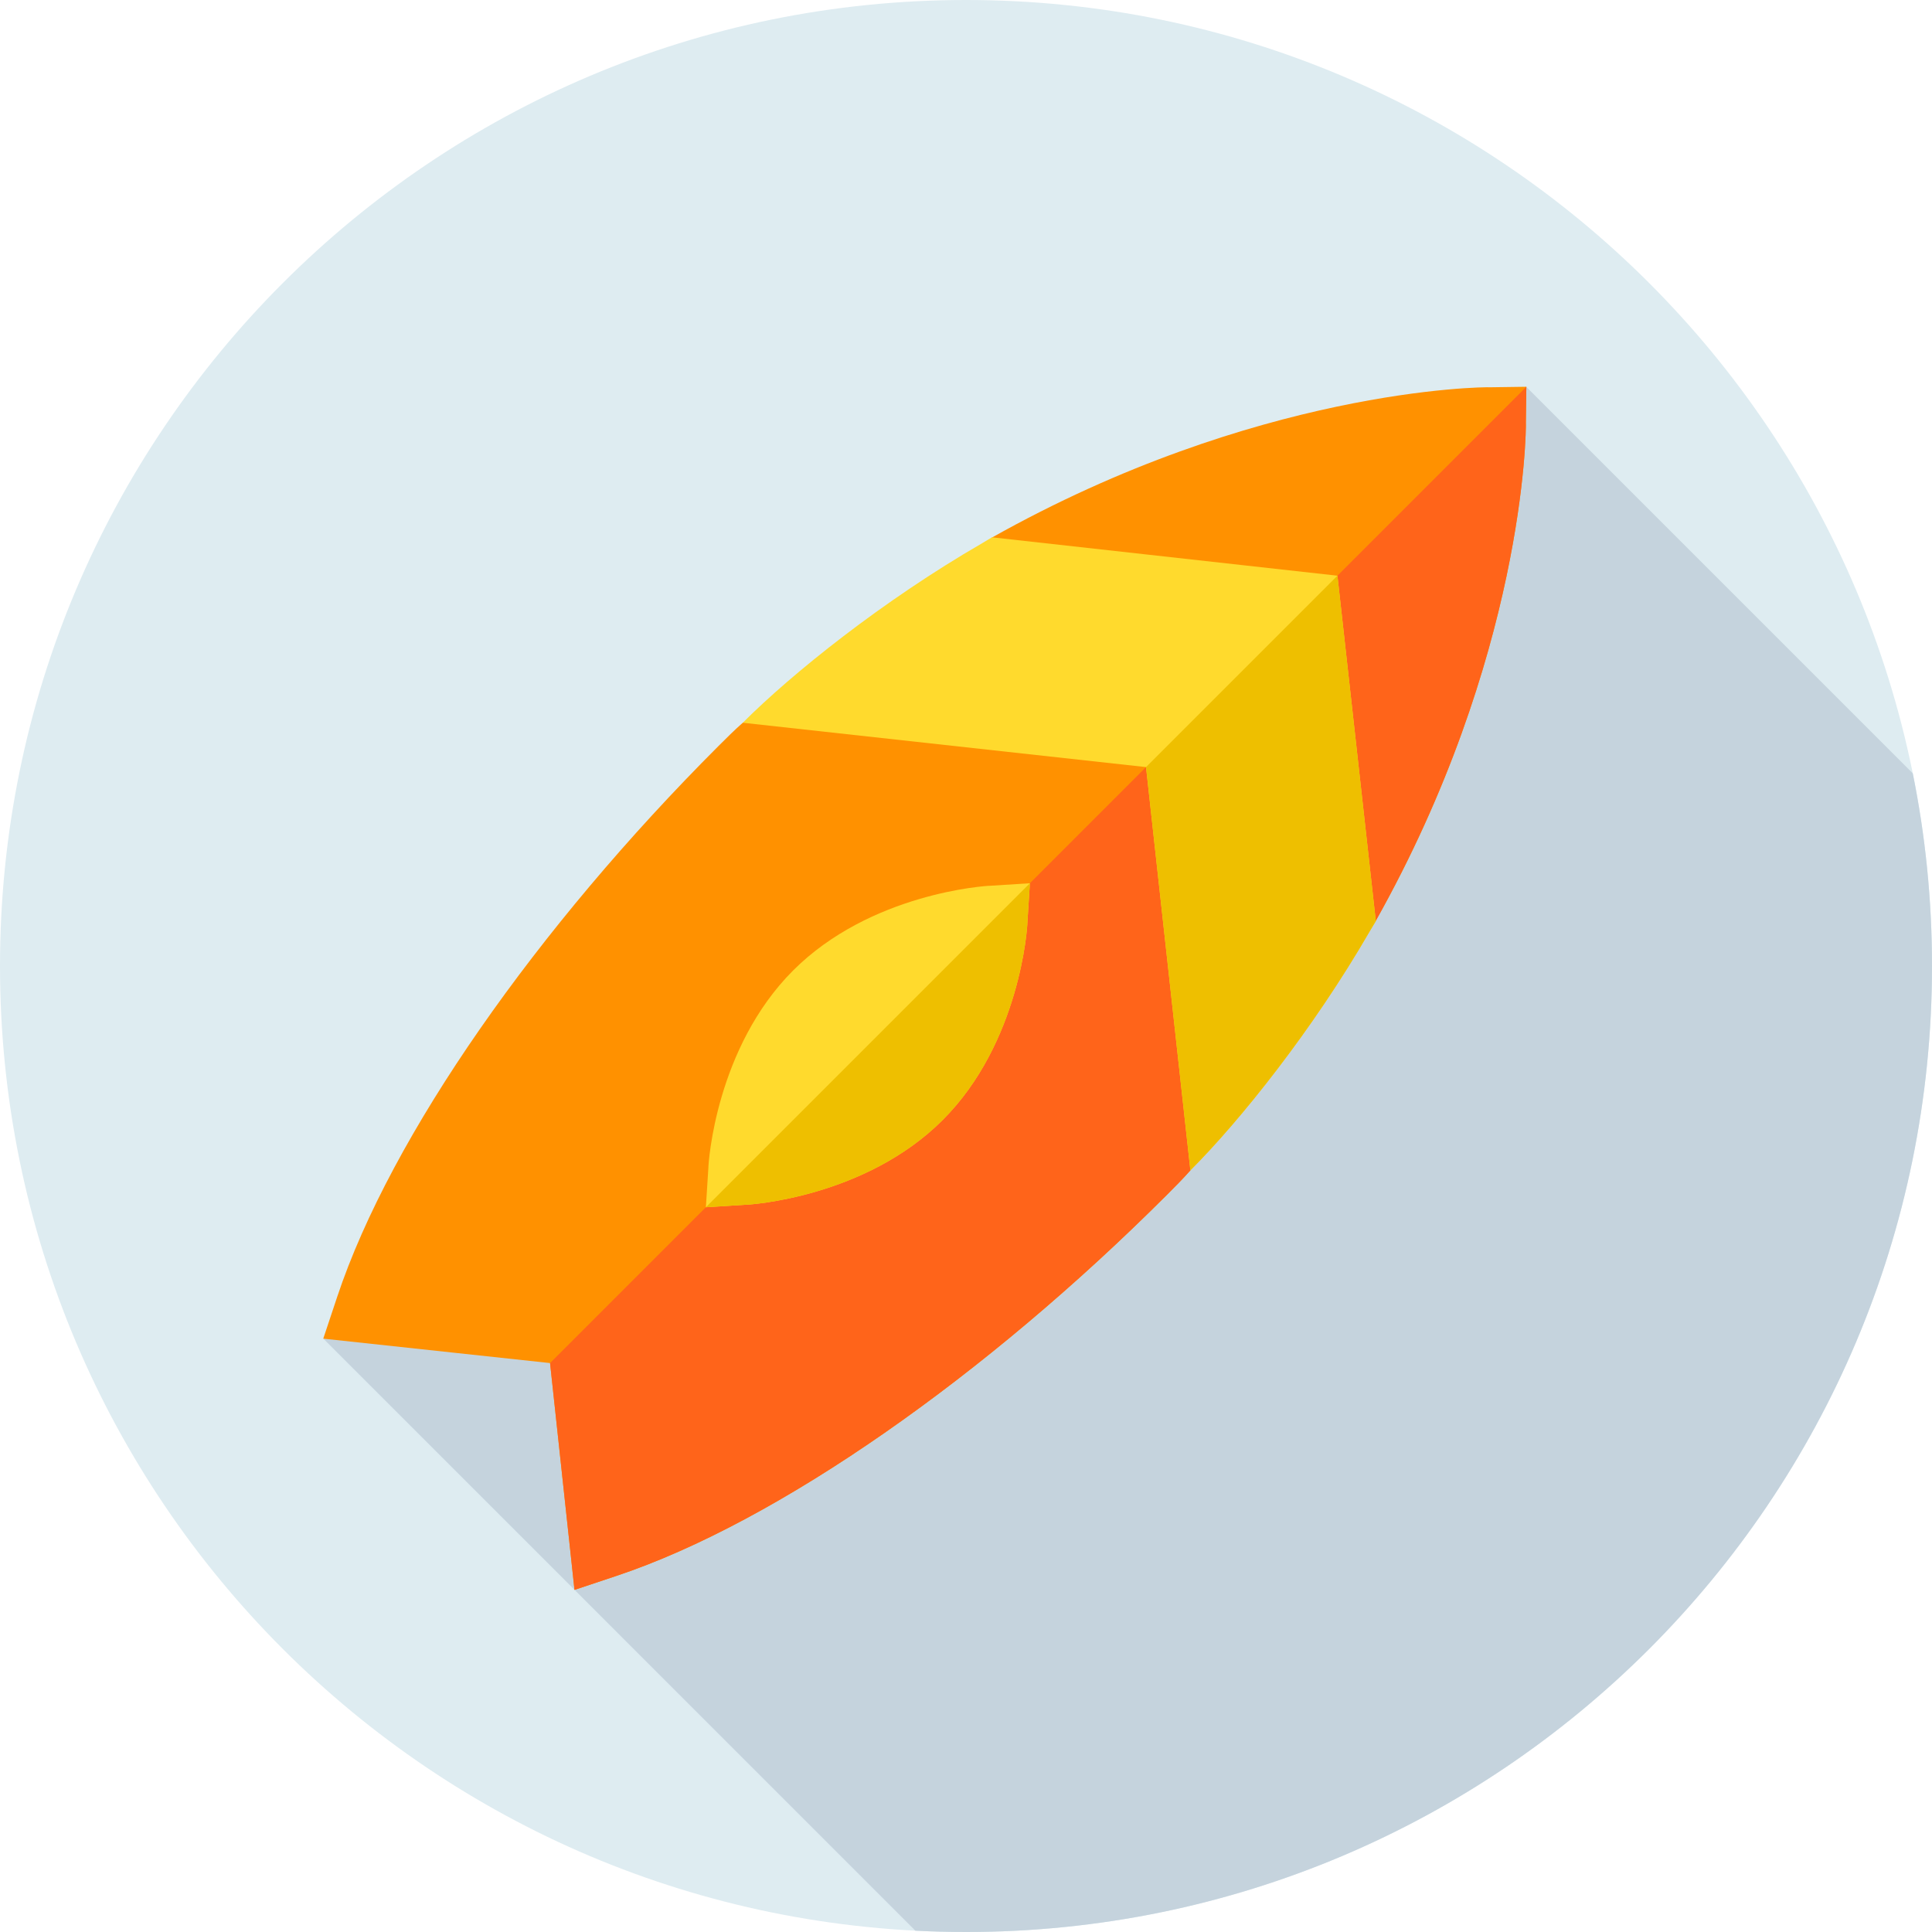 <svg height="512pt" viewBox="0 0 512 512" width="512pt" xmlns="http://www.w3.org/2000/svg"><path d="m512 256c0 141.387-114.613 256-256 256s-256-114.613-256-256 114.613-256 256-256 256 114.613 256 256zm0 0" fill="#deecf1"/><path d="m201.02 306.094-33.344-33.348-82 82 156.902 156.906c4.445.23 8.918.348 13.422.348 141.387 0 256-114.613 256-256 0-17.484-1.758-34.559-5.098-51.059l-102.367-102.367zm0 0" fill="#c5d3dd"/><path d="m309.258 316.633c-47.953 47.953-103.117 86.734-145.914 101l-11.098 3.699-6.473-60.105-60.105-6.473 3.699-11.098c14.266-42.801 53.051-97.961 101-145.914 2.117-2.113 4.23-4.227 6.477-6.207l42.402-14.137 81.371 8.984 9.777 87.977-14.93 35.797c-1.98 2.246-4.094 4.363-6.207 6.477zm0 0" fill="#ff9100"/><path d="m309.258 316.633c-47.953 47.953-103.117 86.734-145.914 101l-11.098 3.699-6.473-60.105 174.844-174.844 9.777 87.977-14.926 35.797c-1.984 2.246-4.098 4.363-6.211 6.477zm0 0" fill="#ff641a"/><path d="m364.473 244.242-18.227 4.492-8.719-79.262-82.301-9.113 7.531-17.832c70.012-39.367 129.852-40.027 132.363-39.895l9.379-.133-.133 9.379c.133 2.512-.527 62.352-39.895 132.363zm0 0" fill="#ff9100"/><path d="m346.246 248.734-8.719-79.262 66.973-66.973-.133 9.379c.133 2.512-.527 62.352-39.895 132.363zm0 0" fill="#ff641a"/><path d="m272.27 244.508.66-10.438-10.438.66c-1.32 0-31.836 1.984-52.309 22.457-20.477 20.477-22.457 50.992-22.457 52.309l-.66 10.438 10.438-.66c1.32 0 31.832-1.98 52.309-22.457 20.477-20.473 22.457-50.992 22.457-52.309zm0 0" fill="#ffda2d"/><path d="m272.27 244.508c0 1.32-1.984 31.836-22.457 52.309-20.477 20.477-50.992 22.457-52.309 22.457l-10.438.66 85.863-85.863zm0 0" fill="#eebf00"/><path d="m363.02 246.754 1.586-2.645-10.172-91.543-91.543-10.172-2.645 1.586c-26.285 15.191-50.328 34.477-63.402 47.555l106.867 11.754 11.754 106.867c13.078-13.074 32.363-37.117 47.555-63.402zm0 0" fill="#ffda2d"/><path d="m315.465 310.156-11.754-106.867 50.723-50.723 10.172 91.543-1.586 2.645c-15.191 26.285-34.477 50.328-47.555 63.402zm0 0" fill="#eebf00"/></svg>